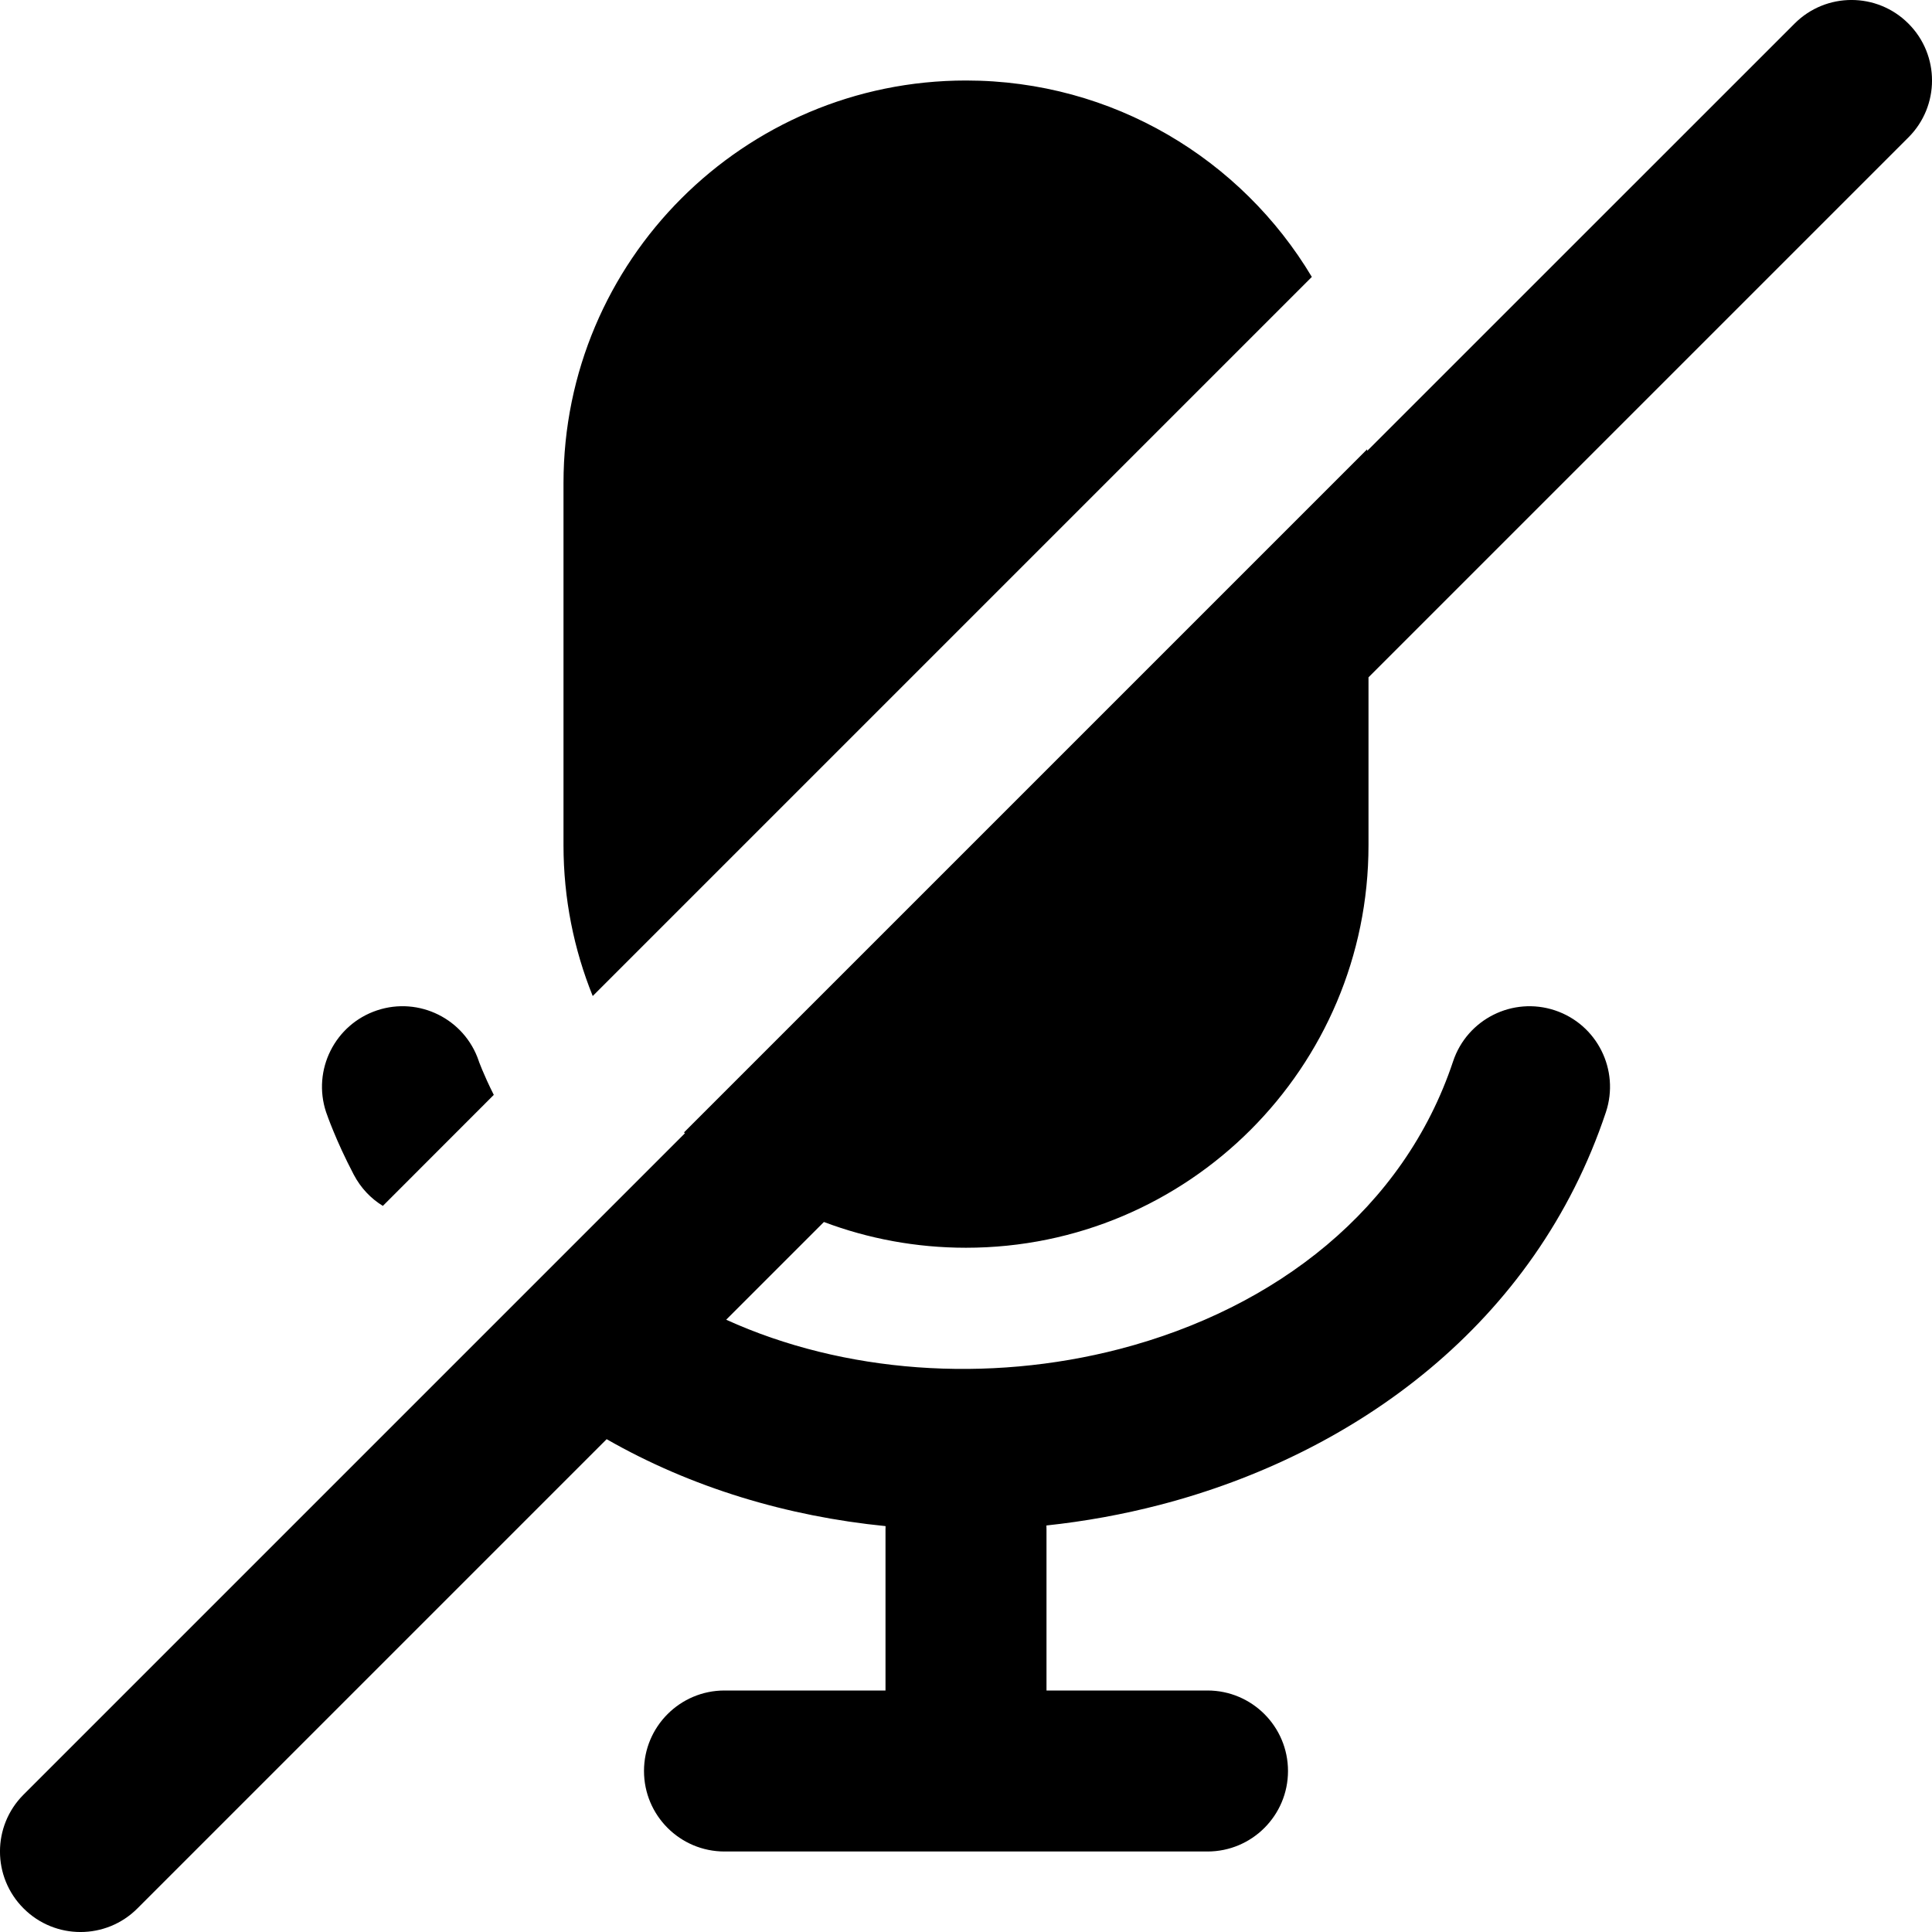 <svg width="24" height="24" viewBox="0 0 24 24" fill="none" xmlns="http://www.w3.org/2000/svg">
<g clip-path="url(#clip0_1215_6751)">
<path fill-rule="evenodd" clip-rule="evenodd" d="M16.296 3.44C15.423 1.979 13.826 1 12 1C9.239 1 7 3.239 7 6V10.5C7 11.162 7.129 11.794 7.363 12.373L16.296 3.44ZM6.134 13.601L4.756 14.98C4.607 14.889 4.481 14.757 4.394 14.591C4.28 14.373 4.198 14.189 4.143 14.055C4.115 13.988 4.094 13.933 4.079 13.893C4.071 13.873 4.065 13.856 4.061 13.843L4.055 13.827L4.053 13.821L4.052 13.818L4.051 13.816C3.877 13.292 4.16 12.726 4.684 12.551C5.206 12.377 5.771 12.658 5.947 13.179L5.953 13.197C5.96 13.215 5.972 13.246 5.99 13.289C6.021 13.363 6.068 13.47 6.134 13.601ZM8.497 14.067L16.983 5.581C16.983 5.588 16.984 5.595 16.984 5.601L22.293 0.293C22.683 -0.098 23.317 -0.098 23.707 0.293C24.098 0.683 24.098 1.317 23.707 1.707L17 8.414V10.5C17 13.261 14.761 15.5 12 15.5C11.379 15.5 10.784 15.387 10.235 15.18L9.021 16.394C10.481 17.058 12.268 17.184 13.908 16.758C15.851 16.252 17.441 15.016 18.051 13.184C18.226 12.66 18.792 12.377 19.316 12.551C19.84 12.726 20.123 13.292 19.949 13.816C19.074 16.44 16.841 18.061 14.412 18.693C13.951 18.813 13.477 18.899 12.999 18.95C12.999 18.965 13 18.982 13 19V21H15C15.552 21 16 21.448 16 22C16 22.552 15.552 23 15 23H9C8.448 23 8 22.552 8 22C8 21.448 8.448 21 9 21H11V19C11 18.985 11 18.971 11.001 18.958C9.783 18.837 8.591 18.482 7.536 17.878L1.707 23.707C1.317 24.098 0.683 24.098 0.293 23.707C-0.098 23.317 -0.098 22.683 0.293 22.293L8.508 14.078C8.504 14.075 8.5 14.071 8.497 14.067Z" fill="black"/>
</g>
<defs>
<clipPath id="clip0_1215_6751">
<rect width="24" height="24" fill="white"/>
</clipPath>
</defs>
</svg>
